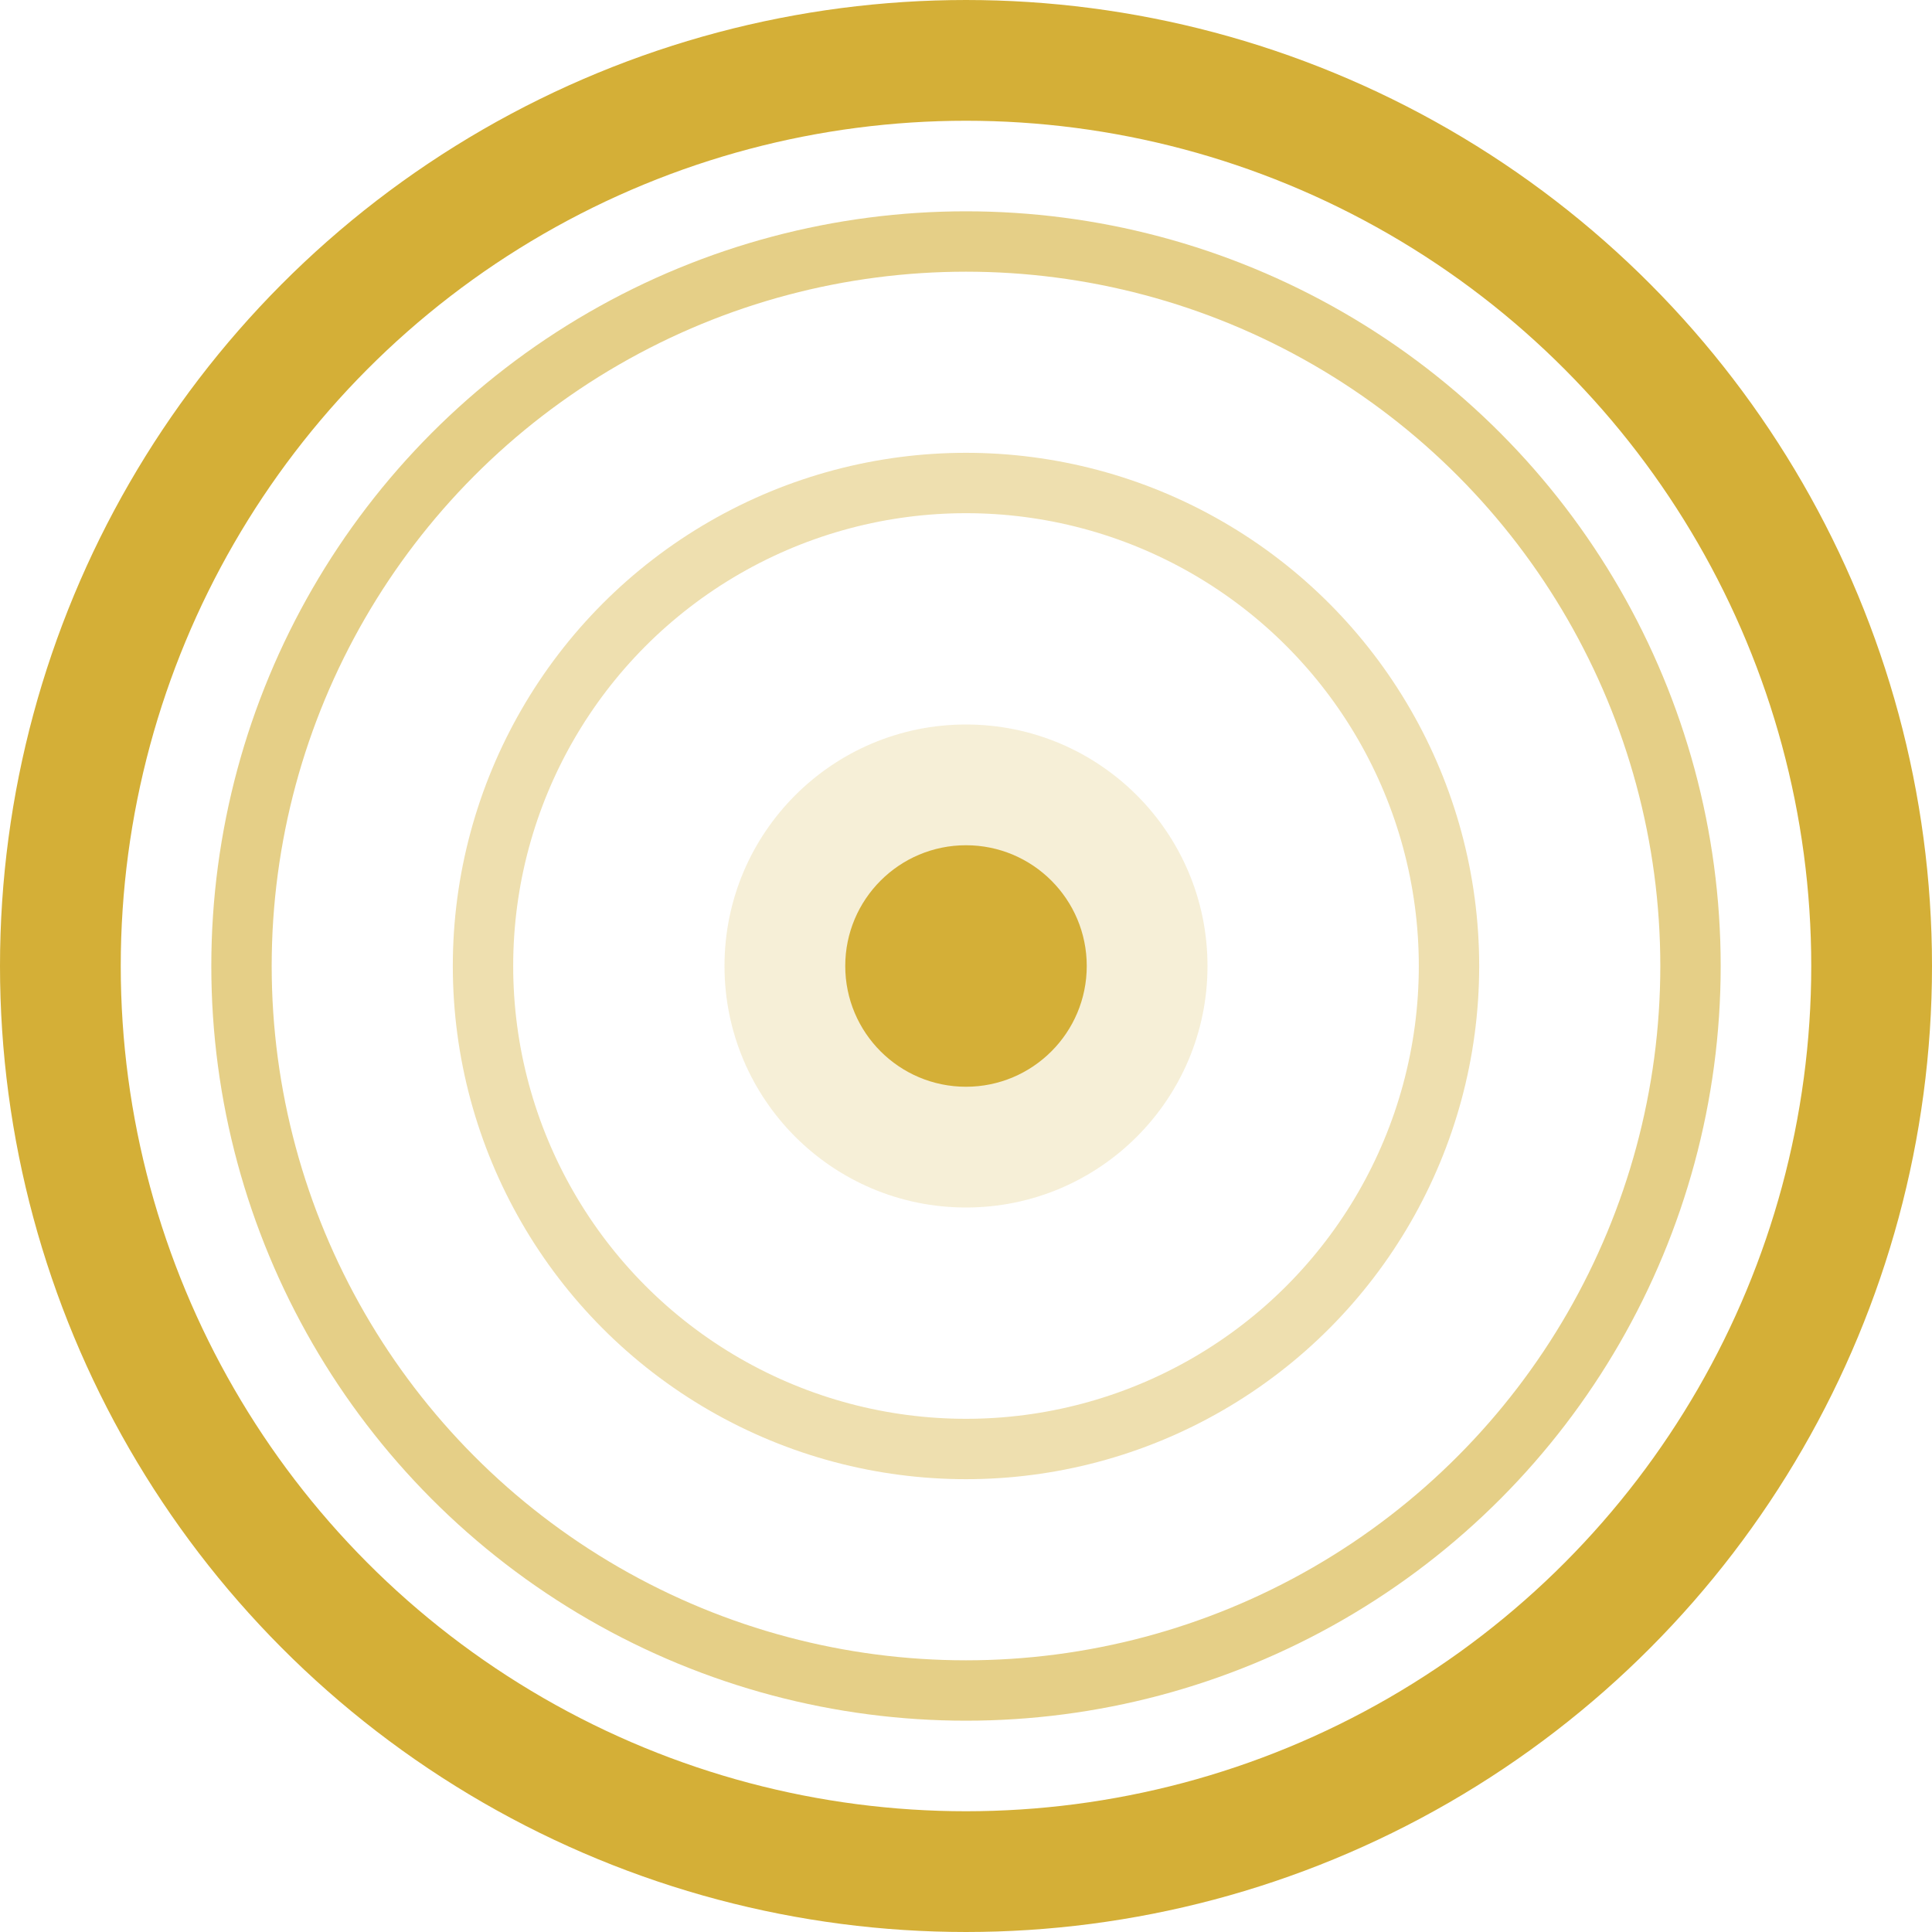 <svg width="32" height="32" viewBox="0 0 32 32" fill="none" xmlns="http://www.w3.org/2000/svg">
  <circle cx="16" cy="16" r="15" stroke="#D4AF37" stroke-width="2"/>
  <circle cx="16" cy="16" r="12" stroke="#D4AF37" stroke-opacity="0.6" stroke-width="1"/>
  <circle cx="16" cy="16" r="8" stroke="#D4AF37" stroke-opacity="0.4" stroke-width="1"/>
  <circle cx="16" cy="16" r="4" fill="#D4AF37" fill-opacity="0.2"/>
  <circle cx="16" cy="16" r="2" fill="#D4AF37"/>
</svg>